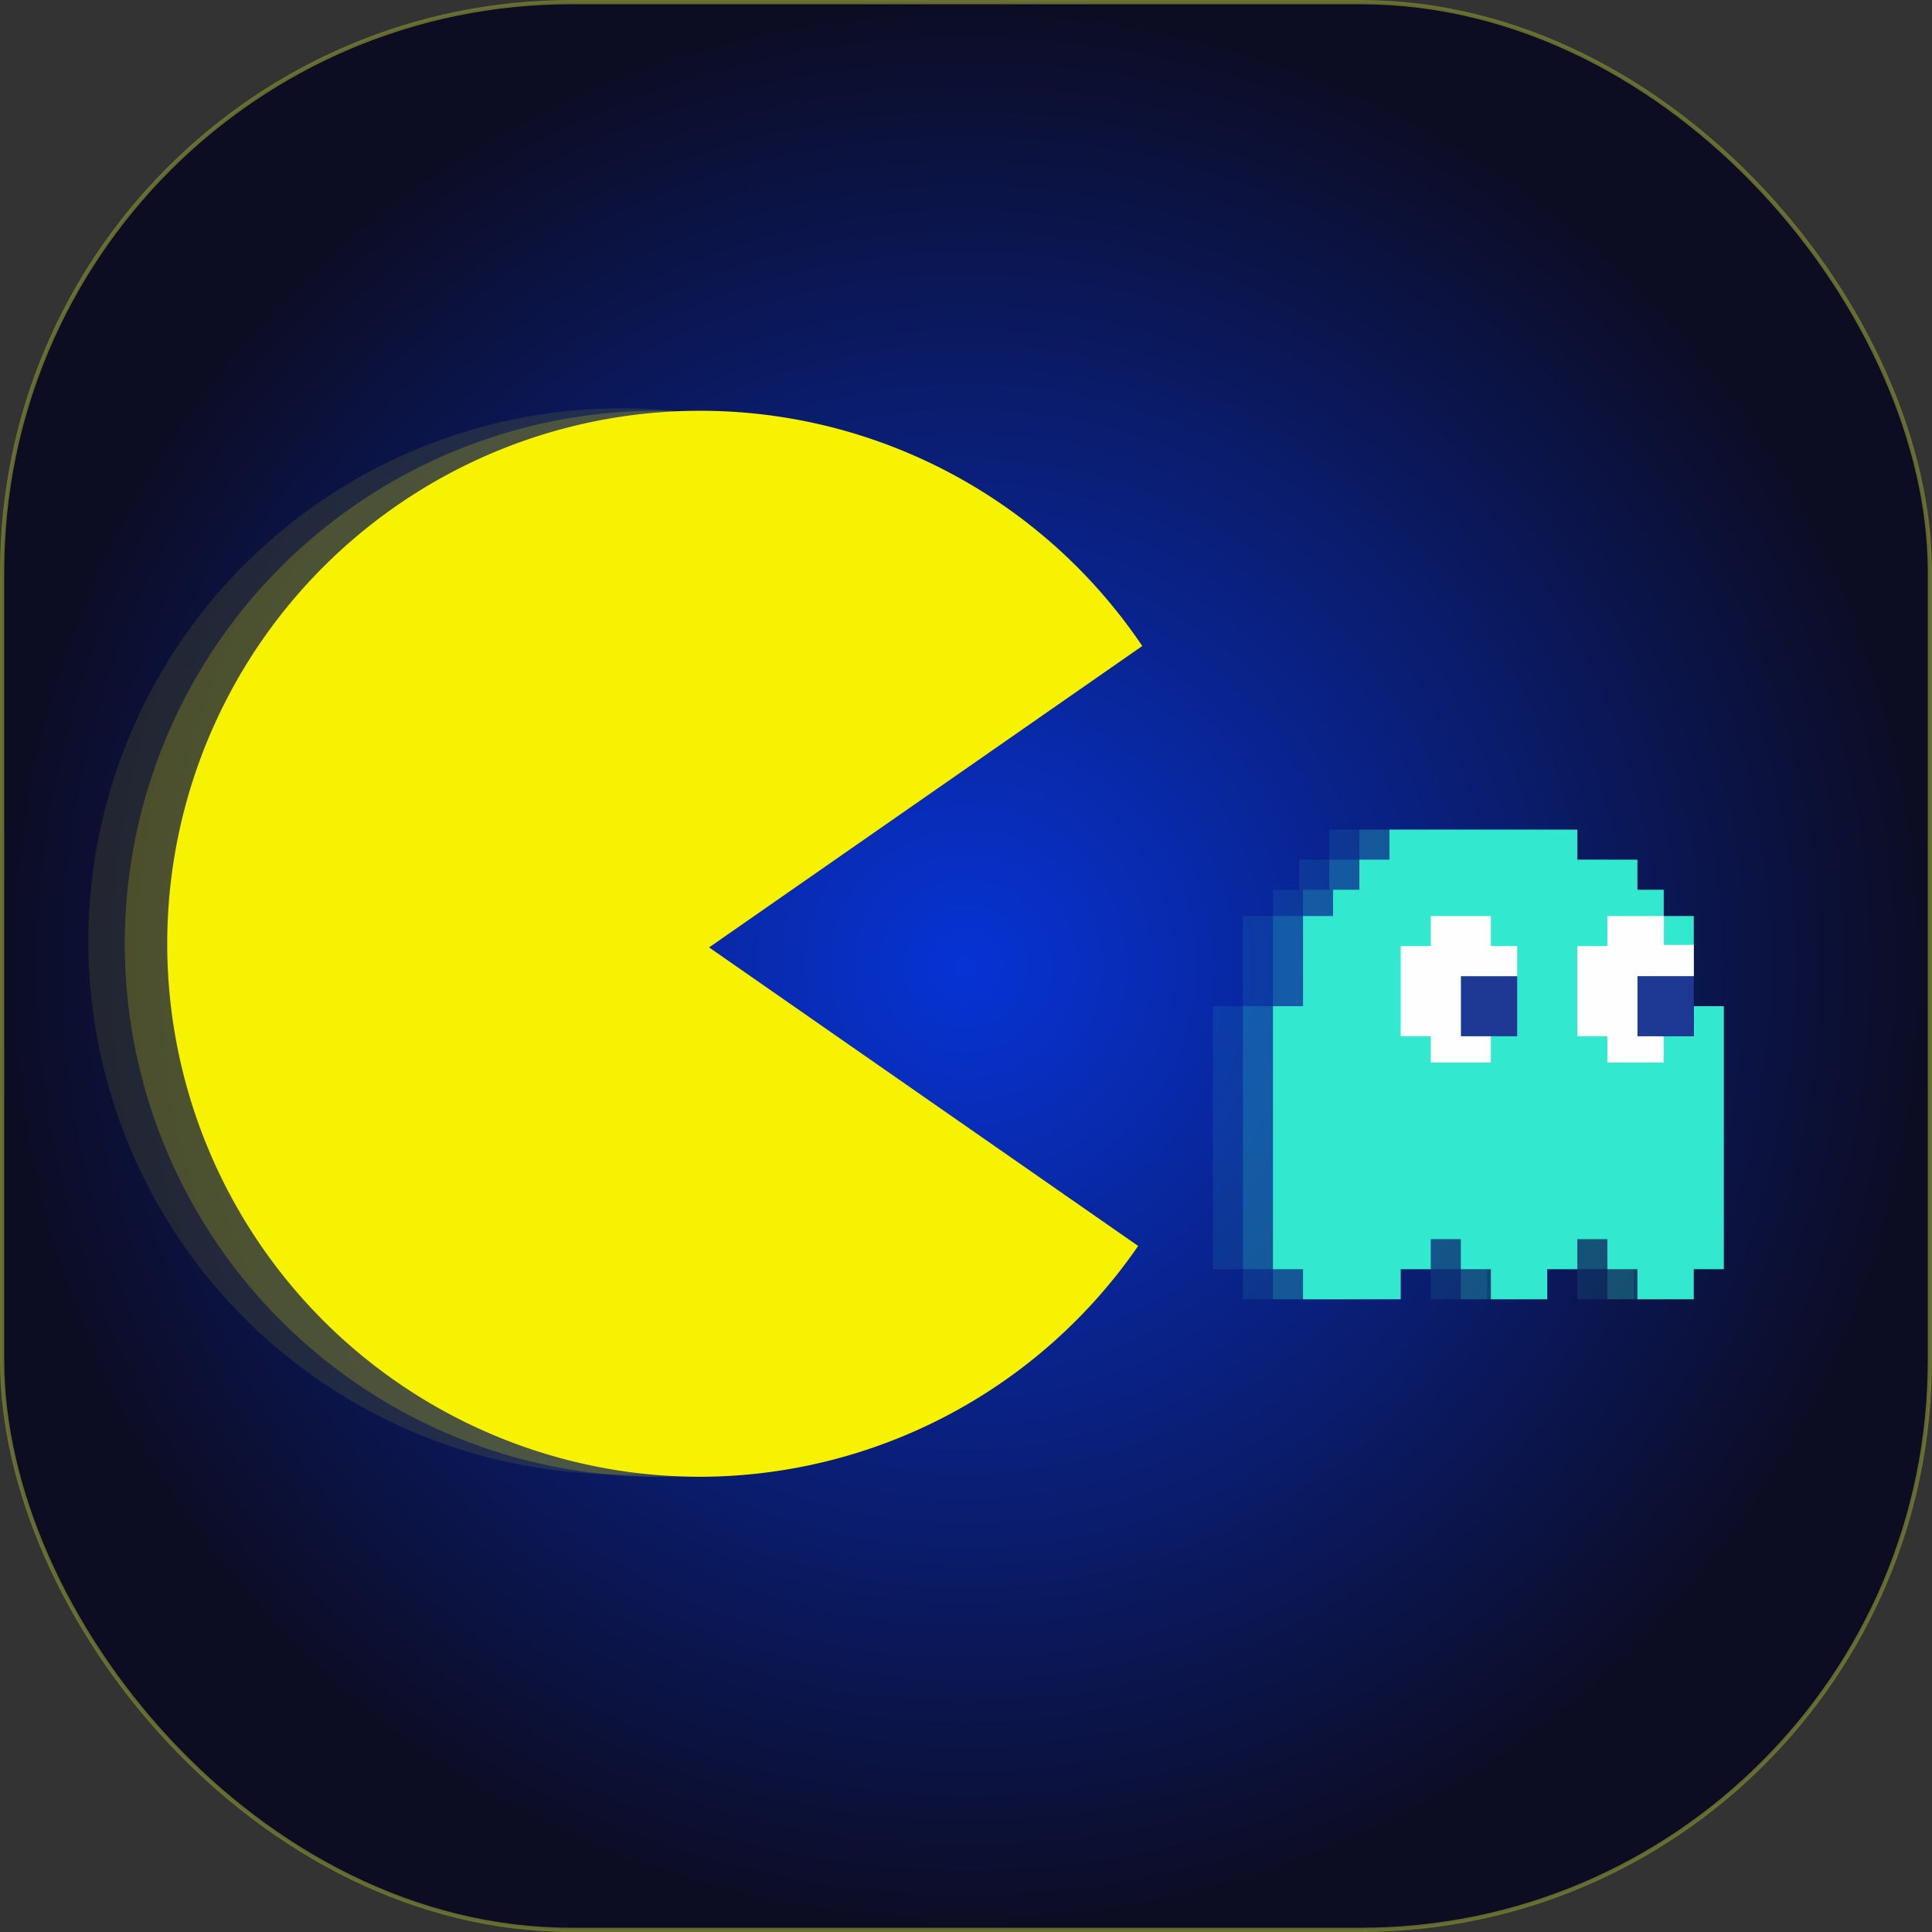 <?xml version="1.0" encoding="UTF-8" standalone="no"?>
<svg
   version="1.1"
   width="514.206"
   height="514.206"
   id="svg41"
   xmlns:xlink="http://www.w3.org/1999/xlink"
   xmlns="http://www.w3.org/2000/svg"
   xmlns:svg="http://www.w3.org/2000/svg">
  <rect width="100%" height="100%" fill="#333333" stroke="none"/>
  <defs
     id="defs41">
    <linearGradient
       id="linearGradient59">
      <stop
         style="stop-color:#0733d5;stop-opacity:1;"
         offset="0"
         id="stop60" />
      <stop
         style="stop-color:#0c0c23;stop-opacity:1;"
         offset="1"
         id="stop59" />
    </linearGradient>
    <linearGradient
       id="linearGradient46">
      <stop
         style="stop-color:#000000;stop-opacity:1;"
         offset="0.156"
         id="stop50" />
      <stop
         style="stop-color:#3f431b;stop-opacity:0.443;"
         offset="0.376"
         id="stop51" />
      <stop
         style="stop-color:#747a31;stop-opacity:0;"
         offset="0.531"
         id="stop52" />
      <stop
         style="stop-color:#747a31;stop-opacity:0.849;"
         offset="0.713"
         id="stop53" />
    </linearGradient>
    <radialGradient
       xlink:href="#linearGradient46"
       id="radialGradient49"
       cx="264.3"
       cy="264.299"
       fx="264.3"
       fy="264.299"
       r="257.103"
       gradientTransform="translate(-7.197,-7.197)"
       gradientUnits="userSpaceOnUse" />
    <radialGradient
       xlink:href="#linearGradient59"
       id="radialGradient60"
       cx="264.3"
       cy="264.299"
       fx="264.3"
       fy="264.299"
       r="257.103"
       gradientTransform="translate(-7.197,-7.197)"
       gradientUnits="userSpaceOnUse" />
  </defs>
  <rect
     style="display:inline;opacity:1;mix-blend-mode:lighten;fill:url(#radialGradient60);fill-opacity:1;stroke:url(#radialGradient49);stroke-width:1.127;stroke-linecap:round;stroke-linejoin:bevel;stroke-dasharray:none;paint-order:stroke fill markers"
     id="rect44"
     width="513.079"
     height="513.079"
     x="0.563"
     y="0.563"
     ry="151.547" />
  <path
     id="path43"
     style="display:inline;opacity:0.1;mix-blend-mode:normal;fill:#f7f300;fill-opacity:1;stroke-width:1.754"
     d="M 165.391,108.681 A 141.861,141.861 0 0 0 23.53,250.541 141.861,141.861 0 0 0 165.391,392.402 141.861,141.861 0 0 0 281.94,330.964 L 167.749,251.509 283.036,171.291 A 141.861,141.861 0 0 0 165.391,108.681 Z" />
  <path
     id="path41"
     style="display:inline;opacity:0.2;mix-blend-mode:normal;fill:#f7f300;fill-opacity:1;stroke-width:1.754"
     d="M 175.075,109.327 A 141.861,141.861 0 0 0 33.213,251.186 141.861,141.861 0 0 0 175.075,393.048 141.861,141.861 0 0 0 291.623,331.61 L 177.432,252.155 292.719,171.936 A 141.861,141.861 0 0 0 175.075,109.327 Z" />
  <path
     id="path42"
     style="display:inline;fill:#f7f300;fill-opacity:1;stroke-width:1.754"
     d="M 186.372,109.327 A 141.861,141.861 0 0 0 44.51,251.186 141.861,141.861 0 0 0 186.372,393.048 141.861,141.861 0 0 0 302.921,331.61 L 188.729,252.155 304.016,171.936 A 141.861,141.861 0 0 0 186.372,109.327 Z" />
  <path
     d="m 353.803,220.803 h 50 v 8 h 16 v 8 h 7 v 7 h 8 v 16 h -15 v 16 h 15 v -8 h 8 v 70 h -8 v 8 h -15 v -8 h -8 v -8 h -8 v 8 h -8 v 8 h -15 v -8 h -8 v -8 h -8 v 8 h -8 v 8 h -26 v -8 h -8 v -70 h 8 v -24 h 8 v -7 h 7 v -8 h 8 z"
     fill="#32e8cf"
     id="path3"
     style="display:inline;opacity:0.1" />
  <path
     d="m 361.803,220.803 h 50 v 8 h 16 v 8 h 7 v 7 h 8 v 16 h -15 v 16 h 15 v -8 h 8 v 70 h -8 v 8 h -15 v -8 h -8 v -8 h -8 v 8 h -8 v 8 h -15 v -8 h -8 v -8 h -8 v 8 h -8 v 8 h -26 v -8 h -8 v -70 h 8 v -24 h 8 v -7 h 7 v -8 h 8 z"
     fill="#32e8cf"
     id="path61"
     style="display:inline;opacity:0.2" />
  <path
     d="m 369.803,220.803 h 50 v 8 h 16 v 8 h 7 v 7 h 8 v 16 h -15 v 16 h 15 v -8 h 8 v 70 h -8 v 8 h -15 v -8 h -8 v -8 h -8 v 8 h -8 v 8 h -15 v -8 h -8 v -8 h -8 v 8 h -8 v 8 h -26 v -8 h -8 v -70 h 8 v -24 h 8 v -7 h 7 v -8 h 8 z"
     fill="#32e8cf"
     id="path62"
     style="display:inline" />
  <path
     d="m 435.803,259.803 c 4.95,0 9.9,0 15,0 0,5.28 0,10.56 0,16 -4.95,0 -9.9,0 -15,0 0,-5.28 0,-10.56 0,-16 z"
     fill="#1e3994"
     id="path12"
     style="display:inline" />
  <path
     d="m 427.803,243.803 c 0,0 12.963,0.04 15.061,0 l -0.01,7.686 7.948,-4.6e-4 v 8.314 h -15 v 16 h 7 v 7 h -15 v -7 h -8 v -24 h 8 z"
     fill="#fefefe"
     id="path7"
     style="display:inline" />
  <path
     d="m 388.803,259.803 c 4.95,0 9.9,0 15,0 0,5.28 0,10.56 0,16 -4.95,0 -9.9,0 -15,0 0,-5.28 0,-10.56 0,-16 z"
     fill="#1e3994"
     id="path13"
     style="display:inline" />
  <path
     d="m 380.803,243.803 c 5.28,0 10.56,0 16,0 0,2.64 0,5.28 0,8 2.31,0 4.62,0 7,0 0,2.64 0,5.28 0,8 -4.95,0 -9.9,0 -15,0 0,5.28 0,10.56 0,16 2.64,0 5.28,0 8,0 0,2.31 0,4.62 0,7 -5.28,0 -10.56,0 -16,0 0,-2.31 0,-4.62 0,-7 -2.64,0 -5.28,0 -8,0 0,-7.92 0,-15.84 0,-24 2.64,0 5.28,0 8,0 0,-2.64 0,-5.28 0,-8 z"
     fill="#fefefe"
     id="path9"
     style="display:inline" />
</svg>
